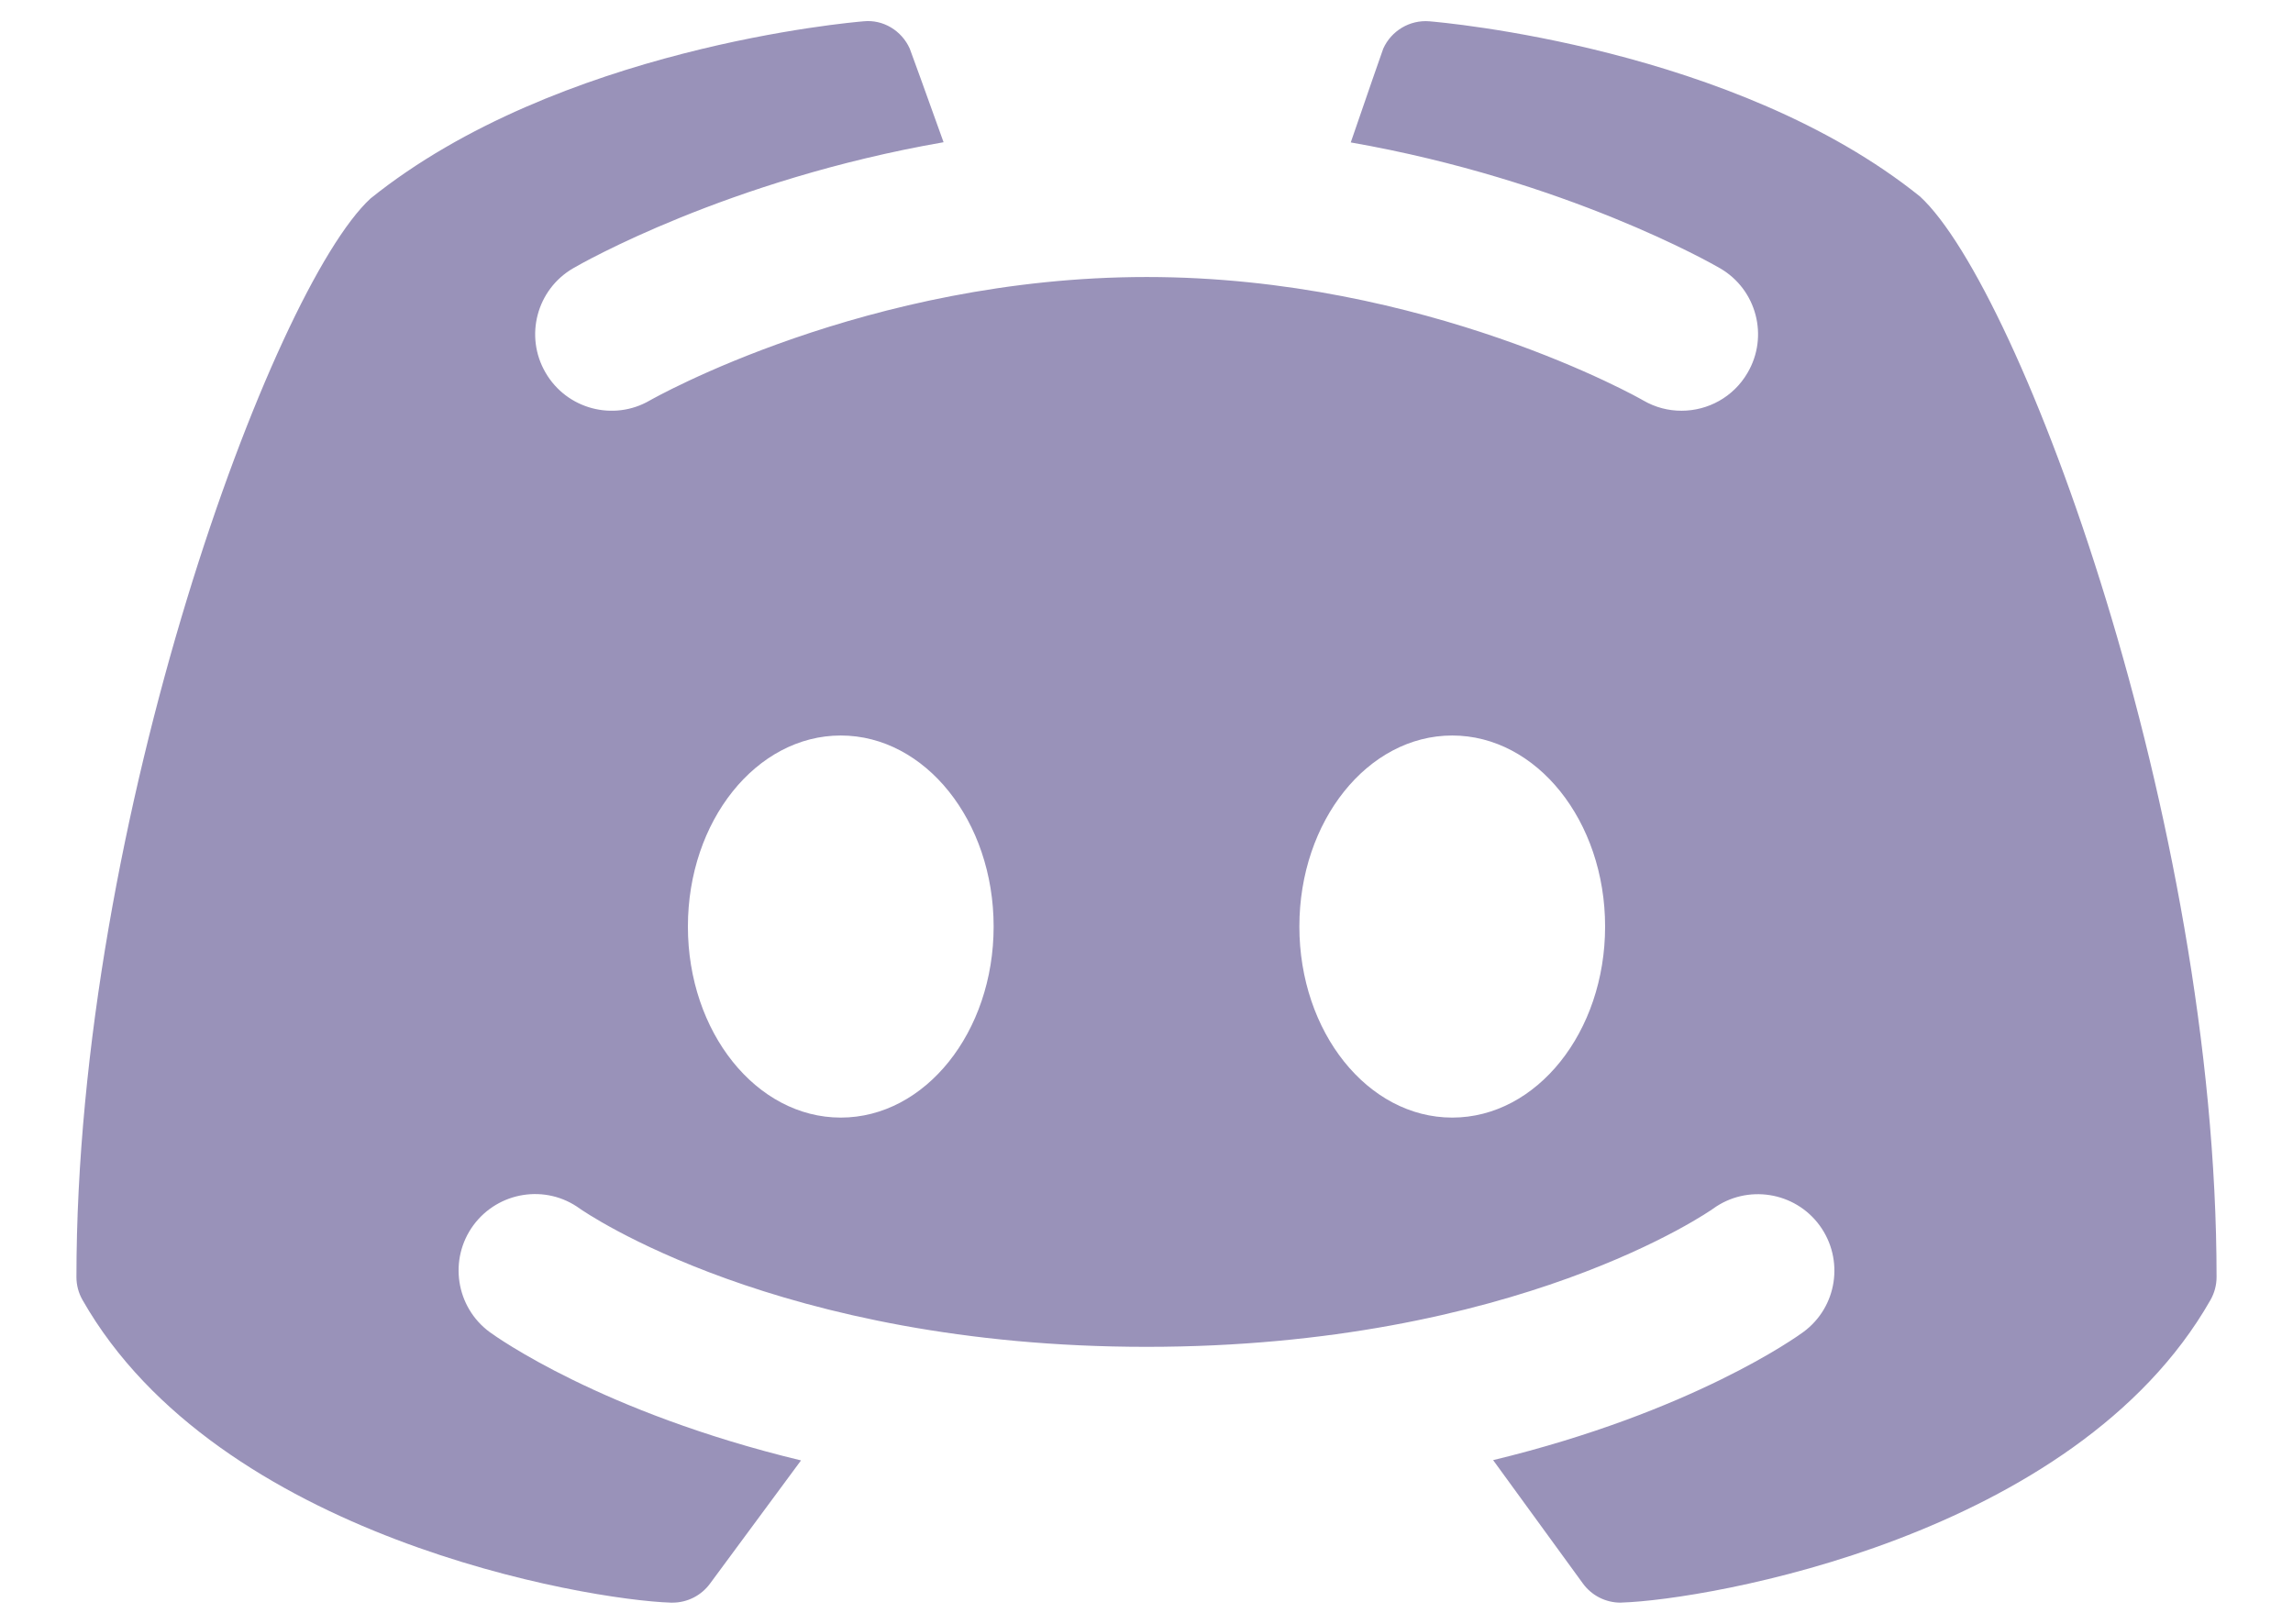 <svg width="24" height="17" viewBox="0 0 24 17" fill="none" xmlns="http://www.w3.org/2000/svg">
<path d="M20.096 2.057C18.157 0.498 15.09 0.234 14.961 0.223C14.756 0.206 14.562 0.322 14.478 0.509C14.474 0.515 14.303 1.012 14.138 1.491C16.391 1.886 17.922 2.761 18.004 2.809C18.386 3.031 18.515 3.522 18.291 3.903C18.143 4.158 17.875 4.3 17.6 4.3C17.463 4.3 17.326 4.266 17.199 4.192C17.177 4.178 14.93 2.9 12.002 2.9C9.072 2.9 6.825 4.179 6.802 4.192C6.421 4.414 5.931 4.283 5.71 3.901C5.488 3.52 5.617 3.031 5.998 2.809C6.079 2.761 7.616 1.882 9.876 1.489C9.702 1.004 9.526 0.515 9.522 0.509C9.438 0.321 9.244 0.202 9.039 0.223C8.91 0.234 5.843 0.498 3.878 2.078C2.851 3.026 0.8 8.574 0.8 13.37C0.8 13.454 0.822 13.537 0.864 13.61C2.281 16.098 6.143 16.75 7.023 16.778C7.029 16.778 7.034 16.778 7.038 16.778C7.194 16.778 7.34 16.704 7.432 16.578L8.384 15.289C6.296 14.786 5.192 13.994 5.126 13.946C4.77 13.684 4.694 13.183 4.955 12.827C5.216 12.473 5.715 12.394 6.07 12.654C6.1 12.674 8.138 14.1 12 14.1C15.878 14.1 17.91 12.668 17.93 12.654C18.285 12.396 18.786 12.474 19.046 12.83C19.305 13.186 19.23 13.683 18.876 13.944C18.81 13.993 17.711 14.782 15.628 15.286L16.568 16.578C16.66 16.704 16.806 16.778 16.962 16.778C16.967 16.778 16.972 16.778 16.977 16.777C17.858 16.749 21.72 16.098 23.136 13.61C23.178 13.536 23.2 13.454 23.2 13.369C23.2 8.574 21.149 3.026 20.096 2.057ZM8.8 11.7C7.916 11.7 7.2 10.805 7.2 9.7C7.2 8.595 7.916 7.7 8.8 7.7C9.684 7.7 10.4 8.595 10.4 9.7C10.4 10.805 9.684 11.7 8.8 11.7ZM15.2 11.7C14.316 11.7 13.6 10.805 13.6 9.7C13.6 8.595 14.316 7.7 15.2 7.7C16.084 7.7 16.8 8.595 16.8 9.7C16.8 10.805 16.084 11.7 15.2 11.7Z" fill="#9992B9"/>
</svg>
